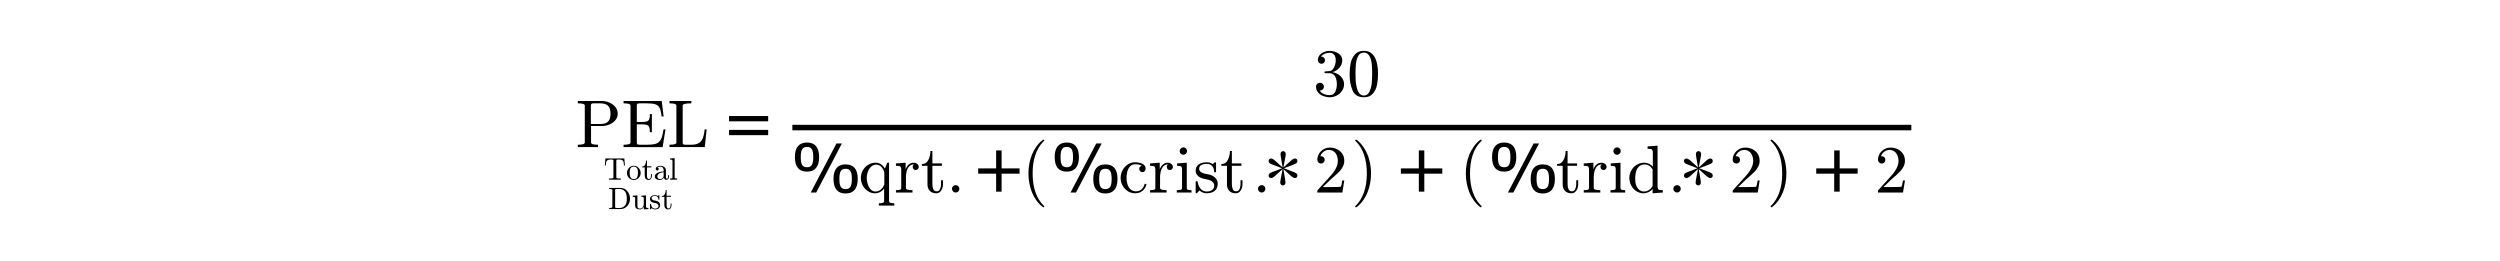 <?xml version="1.0" encoding="utf-8"?>
<!-- Generator: Adobe Illustrator 16.0.0, SVG Export Plug-In . SVG Version: 6.00 Build 0)  -->
<!DOCTYPE svg PUBLIC "-//W3C//DTD SVG 1.1//EN" "http://www.w3.org/Graphics/SVG/1.1/DTD/svg11.dtd">
<svg version="1.1"
	 id="svg3020" xmlns:dc="http://purl.org/dc/elements/1.1/" xmlns:cc="http://creativecommons.org/ns#" xmlns:rdf="http://www.w3.org/1999/02/22-rdf-syntax-ns#" xmlns:svg="http://www.w3.org/2000/svg" xmlns:inkscape="http://www.inkscape.org/namespaces/inkscape"
	 xmlns="http://www.w3.org/2000/svg" xmlns:xlink="http://www.w3.org/1999/xlink" x="0px" y="0px" width="575px" height="60px"
	 viewBox="0 0 320 60" enable-background="new 0 0 320 60" xml:space="preserve">
<g id="text3030" transform="scale(0.958,1.044)">
</g>
<g id="g3009" transform="matrix(1.469,0,0,1.469,-277.705,-0.752)">
	<g id="flowRoot3055" transform="matrix(0.681,0,0,0.681,189.066,0.512)">
	</g>
	<g id="flowRoot3063" transform="matrix(0.681,0,0,0.681,189.066,0.512)">
	</g>
	<path id="path3142-1" inkscape:connector-curvature="0" fill="none" stroke="#000000" stroke-width="0.86" d="M226.309,20.484
		h175.198"/>
	<g id="g3569" transform="matrix(0.681,0,0,0.681,66.231,78.16)">
	</g>
	<g id="g4269" transform="matrix(0.766,0,0,0.766,73.349,7.019)">
		<g id="text4271">
			<path id="path70" inkscape:connector-curvature="0" d="M155.837,21.571v-0.484c0.948,0,1.422-0.146,1.422-0.438v-7.581
				c0-0.292-0.474-0.438-1.422-0.438v-0.485h4.912c0.503,0,1.006,0.103,1.509,0.31c0.503,0.207,0.916,0.508,1.24,0.903
				c0.328,0.395,0.492,0.856,0.492,1.381c0,0.512-0.164,0.961-0.492,1.347c-0.328,0.386-0.741,0.681-1.24,0.883
				c-0.498,0.198-1.001,0.296-1.509,0.296h-2.211v3.383c0,0.293,0.474,0.438,1.422,0.438v0.484H155.837z M158.499,16.855h1.873
				c0.508,0,0.919-0.072,1.233-0.216c0.314-0.148,0.544-0.375,0.687-0.681c0.148-0.31,0.222-0.716,0.222-1.219
				c0-0.75-0.166-1.289-0.498-1.618c-0.328-0.328-0.876-0.492-1.644-0.492H159.2c-0.166,0-0.296,0.007-0.391,0.02
				c-0.09,0.013-0.164,0.054-0.222,0.121c-0.058,0.063-0.088,0.162-0.088,0.296V16.855z"/>
			<path id="path72" inkscape:connector-curvature="0" d="M165.184,21.571v-0.484c0.948,0,1.422-0.146,1.422-0.438v-7.581
				c0-0.292-0.474-0.438-1.422-0.438v-0.485h7.803l0.384,3.16h-0.398c-0.099-0.795-0.238-1.373-0.418-1.732
				c-0.175-0.359-0.458-0.606-0.849-0.741c-0.391-0.135-0.977-0.202-1.759-0.202h-1.354c-0.166,0-0.296,0.007-0.391,0.02
				c-0.09,0.013-0.164,0.054-0.223,0.121c-0.058,0.063-0.087,0.162-0.087,0.296v3.369h1.017c0.468,0,0.816-0.038,1.044-0.115
				c0.234-0.081,0.393-0.231,0.478-0.451c0.09-0.225,0.135-0.573,0.135-1.044h0.404v3.706h-0.404c0-0.468-0.045-0.813-0.135-1.038
				c-0.085-0.224-0.245-0.375-0.478-0.451c-0.229-0.081-0.577-0.121-1.044-0.121h-1.017v3.726c0,0.198,0.056,0.321,0.168,0.371
				c0.112,0.045,0.29,0.068,0.532,0.068h1.462c0.638,0,1.152-0.049,1.543-0.148c0.395-0.103,0.701-0.272,0.916-0.505
				c0.22-0.239,0.389-0.544,0.505-0.916c0.121-0.378,0.234-0.899,0.337-1.564h0.398l-0.58,3.618H165.184z"/>
			<path id="path74" inkscape:connector-curvature="0" d="M174.563,21.571v-0.484c0.948,0,1.422-0.146,1.422-0.438v-7.581
				c0-0.292-0.474-0.438-1.422-0.438v-0.485h4.474v0.485c-1.177,0-1.766,0.146-1.766,0.438v7.581c0,0.198,0.056,0.321,0.168,0.371
				c0.112,0.045,0.29,0.068,0.532,0.068h1.065c0.687,0,1.217-0.126,1.59-0.378c0.373-0.251,0.636-0.593,0.788-1.024
				c0.157-0.436,0.276-1.014,0.357-1.732h0.397l-0.384,3.618H174.563z"/>
		</g>
		<g id="text4273">
			<path id="path77" inkscape:connector-curvature="0" d="M194.742,16.302h-7.992v-1.078h7.992V16.302z M194.742,19.132h-7.992
				v-1.078h7.992V19.132z"/>
		</g>
		<g id="text4275">
			<path id="path80" inkscape:connector-curvature="0" d="M307.464,10.021c0.215,0.314,0.505,0.548,0.868,0.701
				c0.365,0.153,0.755,0.229,1.173,0.229c0.534,0,0.914-0.227,1.138-0.681c0.226-0.458,0.337-0.977,0.337-1.557
				c0-0.26-0.024-0.521-0.073-0.781c-0.045-0.26-0.124-0.503-0.236-0.728c-0.113-0.225-0.267-0.405-0.465-0.539
				c-0.193-0.135-0.431-0.202-0.714-0.202h-0.917c-0.081,0-0.122-0.043-0.122-0.128V6.214c0-0.072,0.041-0.108,0.122-0.108
				l0.761-0.06c0.324,0,0.591-0.122,0.801-0.364c0.216-0.243,0.373-0.537,0.472-0.883c0.099-0.35,0.148-0.683,0.148-0.997
				c0-0.44-0.102-0.802-0.309-1.085c-0.207-0.283-0.521-0.425-0.944-0.425c-0.35,0-0.685,0.067-1.005,0.202
				c-0.318,0.13-0.572,0.33-0.761,0.6c0.017-0.004,0.033-0.007,0.047-0.007c0.014-0.005,0.03-0.007,0.047-0.007
				c0.207,0,0.38,0.072,0.519,0.216c0.139,0.144,0.208,0.316,0.208,0.519c0,0.198-0.069,0.368-0.208,0.512
				c-0.139,0.144-0.313,0.215-0.519,0.215c-0.201,0-0.375-0.072-0.518-0.215c-0.143-0.144-0.216-0.315-0.216-0.512
				c0-0.395,0.12-0.739,0.358-1.031c0.238-0.292,0.543-0.512,0.917-0.66c0.377-0.153,0.754-0.229,1.131-0.229
				c0.279,0,0.573,0.043,0.883,0.128c0.31,0.081,0.59,0.2,0.842,0.357c0.252,0.153,0.456,0.35,0.613,0.593
				c0.161,0.242,0.243,0.519,0.243,0.829c0,0.386-0.089,0.744-0.263,1.071c-0.171,0.328-0.407,0.611-0.708,0.849
				c-0.3,0.238-0.631,0.415-0.991,0.532c0.4,0.076,0.78,0.227,1.138,0.451c0.359,0.224,0.648,0.512,0.863,0.863
				c0.221,0.35,0.33,0.728,0.33,1.132c0,0.508-0.139,0.968-0.418,1.381c-0.279,0.409-0.645,0.73-1.098,0.964
				c-0.453,0.229-0.932,0.343-1.435,0.343c-0.432,0-0.865-0.083-1.3-0.249c-0.432-0.161-0.787-0.406-1.065-0.734
				c-0.273-0.328-0.411-0.721-0.411-1.179c0-0.229,0.076-0.42,0.229-0.573c0.153-0.153,0.344-0.229,0.572-0.229
				c0.148,0,0.283,0.036,0.405,0.108c0.126,0.067,0.222,0.164,0.289,0.29c0.073,0.125,0.108,0.26,0.108,0.404
				c0,0.224-0.078,0.413-0.235,0.566c-0.157,0.153-0.346,0.229-0.566,0.229H307.464z"/>
			<path id="path82" inkscape:connector-curvature="0" d="M316.5,11.388c-1.128,0-1.895-0.462-2.305-1.388
				c-0.404-0.93-0.606-2.035-0.606-3.315c0-0.8,0.072-1.552,0.215-2.257c0.148-0.705,0.438-1.302,0.87-1.792
				c0.436-0.494,1.044-0.741,1.826-0.741c0.607,0,1.103,0.148,1.489,0.445c0.386,0.296,0.681,0.68,0.882,1.152
				c0.203,0.467,0.34,0.97,0.412,1.509c0.076,0.534,0.115,1.096,0.115,1.684c0,0.791-0.075,1.532-0.222,2.224
				c-0.144,0.688-0.429,1.274-0.856,1.759C317.893,11.148,317.286,11.388,316.5,11.388z M316.5,11.032
				c0.511,0,0.893-0.263,1.145-0.788c0.252-0.526,0.406-1.107,0.465-1.745c0.058-0.638,0.087-1.316,0.087-2.035
				c0-0.692-0.029-1.33-0.087-1.914c-0.059-0.584-0.214-1.112-0.465-1.584c-0.247-0.476-0.629-0.714-1.145-0.714
				c-0.522,0-0.907,0.238-1.159,0.714c-0.252,0.476-0.406,1.006-0.465,1.59c-0.057,0.58-0.087,1.215-0.087,1.907
				c0,0.512,0.01,0.995,0.033,1.449c0.028,0.454,0.095,0.923,0.203,1.408c0.108,0.481,0.28,0.887,0.518,1.22
				C315.785,10.868,316.105,11.032,316.5,11.032z"/>
		</g>
		<g id="text4277">
			<path id="path85" inkscape:connector-curvature="0" d="M205.156,23.609c0,1.006-0.213,1.755-0.64,2.243
				c-0.422,0.49-1.033,0.735-1.833,0.735c-0.817,0-1.435-0.245-1.853-0.735c-0.418-0.489-0.626-1.236-0.626-2.237
				c0-1.005,0.213-1.754,0.64-2.243c0.427-0.49,1.04-0.735,1.84-0.735c0.813,0,1.429,0.247,1.846,0.741
				S205.156,22.616,205.156,23.609z M209.813,20.826l-5.256,10.033h-1.112l5.256-10.033H209.813z M213.047,28.076
				c0,1.007-0.213,1.755-0.64,2.244c-0.427,0.49-1.04,0.734-1.84,0.734c-0.813,0-1.428-0.247-1.846-0.741
				c-0.418-0.494-0.626-1.237-0.626-2.23c0-1.006,0.211-1.754,0.633-2.243c0.427-0.49,1.04-0.735,1.839-0.735
				c0.818,0,1.436,0.245,1.853,0.735S213.047,27.074,213.047,28.076z M203.957,23.609c0-0.773-0.101-1.312-0.303-1.618
				c-0.198-0.306-0.521-0.458-0.97-0.458c-0.458,0-0.786,0.153-0.984,0.458c-0.198,0.306-0.297,0.847-0.297,1.624
				c0,0.778,0.099,1.319,0.297,1.624c0.198,0.301,0.525,0.451,0.984,0.451c0.449,0,0.773-0.15,0.97-0.451
				C203.856,24.934,203.957,24.39,203.957,23.609z M211.848,28.076c0-0.773-0.101-1.311-0.303-1.617
				c-0.198-0.306-0.521-0.458-0.97-0.458c-0.458,0-0.786,0.153-0.984,0.458c-0.198,0.306-0.297,0.847-0.297,1.624
				c0,0.777,0.099,1.318,0.297,1.624c0.198,0.301,0.525,0.451,0.984,0.451c0.449,0,0.773-0.15,0.97-0.451
				C211.747,29.401,211.848,28.857,211.848,28.076z"/>
		</g>
		<g id="text4279">
			<path id="path88" inkscape:connector-curvature="0" d="M217.364,33.534v-0.478c0.314,0,0.573-0.028,0.775-0.082
				s0.303-0.175,0.303-0.363v-2.554c-0.216,0.287-0.488,0.519-0.816,0.695c-0.328,0.175-0.672,0.262-1.031,0.262
				c-0.413,0-0.797-0.085-1.153-0.256c-0.355-0.171-0.665-0.402-0.93-0.694c-0.26-0.292-0.465-0.629-0.613-1.011
				c-0.144-0.386-0.216-0.778-0.216-1.172c0-0.549,0.135-1.063,0.404-1.544c0.27-0.485,0.638-0.869,1.105-1.152
				c0.472-0.283,0.979-0.425,1.523-0.425c0.391,0,0.752,0.11,1.085,0.33c0.333,0.221,0.597,0.514,0.795,0.883l0.492-1.213h0.364
				v7.851c0,0.188,0.101,0.309,0.303,0.363c0.202,0.054,0.458,0.082,0.768,0.082v0.478H217.364z M216.677,30.65
				c0.408,0,0.773-0.135,1.091-0.404c0.323-0.274,0.562-0.618,0.715-1.031v-2.426c-0.095-0.44-0.29-0.822-0.586-1.146
				c-0.296-0.323-0.651-0.484-1.064-0.484c-0.315,0-0.595,0.083-0.842,0.249c-0.247,0.166-0.454,0.388-0.62,0.668
				c-0.162,0.278-0.283,0.579-0.364,0.903c-0.081,0.323-0.121,0.629-0.121,0.916c0,0.368,0.065,0.77,0.195,1.206
				c0.13,0.432,0.33,0.797,0.6,1.098C215.949,30.5,216.281,30.65,216.677,30.65z"/>
			<path id="path90" inkscape:connector-curvature="0" d="M220.861,30.859v-0.485c0.314,0,0.573-0.025,0.775-0.074
				c0.202-0.05,0.303-0.171,0.303-0.365v-3.766c0-0.247-0.038-0.425-0.114-0.532c-0.072-0.112-0.178-0.18-0.317-0.202
				c-0.139-0.027-0.355-0.04-0.647-0.04v-0.485l1.974-0.148v1.348c0.148-0.399,0.359-0.723,0.633-0.971
				c0.274-0.251,0.606-0.377,0.997-0.377c0.274,0,0.519,0.081,0.735,0.243c0.216,0.161,0.323,0.375,0.323,0.639
				c0,0.167-0.061,0.313-0.182,0.438c-0.117,0.122-0.263,0.181-0.438,0.181c-0.171,0-0.316-0.06-0.438-0.181
				c-0.121-0.121-0.182-0.267-0.182-0.438c0-0.247,0.088-0.422,0.263-0.524h-0.081c-0.373,0-0.679,0.134-0.916,0.404
				c-0.234,0.27-0.4,0.604-0.499,1.005c-0.099,0.399-0.148,0.781-0.148,1.144v2.264c0,0.292,0.447,0.438,1.341,0.438v0.485H220.861z
				"/>
			<path id="path92" inkscape:connector-curvature="0" d="M227.303,29.201v-3.806h-1.146v-0.358c0.602,0,1.044-0.28,1.328-0.842
				c0.283-0.561,0.425-1.17,0.425-1.826h0.397v2.54h1.947v0.485h-1.947v3.78c0,0.381,0.063,0.715,0.189,1.004
				c0.13,0.287,0.362,0.431,0.694,0.431c0.314,0,0.541-0.15,0.681-0.451c0.139-0.306,0.209-0.633,0.209-0.983v-0.816h0.398v0.842
				c0,0.288-0.054,0.573-0.162,0.856c-0.103,0.279-0.258,0.508-0.465,0.688c-0.207,0.179-0.458,0.269-0.754,0.269
				c-0.553,0-0.991-0.163-1.314-0.491C227.462,30.19,227.303,29.75,227.303,29.201z"/>
		</g>
		<g id="text4281">
			<path id="path95" inkscape:connector-curvature="0" d="M232.309,30.097c0-0.207,0.076-0.384,0.229-0.531
				c0.153-0.148,0.33-0.222,0.533-0.222c0.125,0,0.249,0.033,0.37,0.101c0.122,0.068,0.216,0.161,0.283,0.283
				c0.068,0.122,0.101,0.245,0.101,0.37c0,0.203-0.074,0.38-0.222,0.533c-0.148,0.153-0.326,0.229-0.532,0.229
				c-0.202,0-0.38-0.076-0.533-0.229C232.385,30.477,232.309,30.3,232.309,30.097z"/>
		</g>
		<g id="text4283">
			<path id="path98" inkscape:connector-curvature="0" d="M246.128,27.004h-3.672v3.673h-1.119v-3.673h-3.672v-1.078h3.672v-3.672
				h1.119v3.672h3.672V27.004z"/>
		</g>
		<g id="text4285">
			<path id="path101" inkscape:connector-curvature="0" d="M250.879,33.832c-0.512-0.404-0.955-0.868-1.328-1.394
				c-0.368-0.521-0.672-1.078-0.909-1.67c-0.234-0.594-0.409-1.214-0.526-1.86c-0.117-0.648-0.175-1.297-0.175-1.948
				c0-0.66,0.059-1.314,0.175-1.96c0.117-0.647,0.294-1.269,0.532-1.867c0.243-0.597,0.55-1.156,0.923-1.677
				s0.808-0.978,1.307-1.368c0-0.017,0.023-0.027,0.067-0.027h0.128c0.027,0,0.052,0.014,0.074,0.041
				c0.023,0.023,0.034,0.049,0.034,0.081c0,0.041-0.009,0.069-0.027,0.088c-0.449,0.44-0.824,0.912-1.125,1.415
				c-0.296,0.503-0.537,1.04-0.721,1.61c-0.18,0.566-0.31,1.155-0.391,1.766c-0.081,0.606-0.121,1.24-0.121,1.9
				c0,2.924,0.781,5.146,2.345,6.665c0.027,0.027,0.04,0.065,0.04,0.115c0,0.023-0.013,0.047-0.04,0.075
				c-0.022,0.031-0.045,0.047-0.067,0.047h-0.128C250.901,33.86,250.879,33.85,250.879,33.832z"/>
		</g>
		<g id="text4287">
			<path id="path104" inkscape:connector-curvature="0" d="M258.257,23.609c0,1.006-0.213,1.755-0.64,2.243
				c-0.422,0.49-1.033,0.735-1.833,0.735c-0.818,0-1.436-0.245-1.853-0.735c-0.418-0.489-0.626-1.236-0.626-2.237
				c0-1.005,0.213-1.754,0.64-2.243c0.427-0.49,1.04-0.735,1.84-0.735c0.813,0,1.428,0.247,1.846,0.741
				C258.048,21.872,258.257,22.616,258.257,23.609z M262.913,20.826l-5.256,10.033h-1.112l5.256-10.033H262.913z M266.147,28.076
				c0,1.007-0.213,1.755-0.64,2.244c-0.427,0.49-1.04,0.734-1.84,0.734c-0.813,0-1.428-0.247-1.846-0.741
				c-0.418-0.494-0.626-1.237-0.626-2.23c0-1.006,0.211-1.754,0.633-2.243c0.427-0.49,1.04-0.735,1.839-0.735
				c0.818,0,1.435,0.245,1.853,0.735C265.938,26.329,266.147,27.074,266.147,28.076L266.147,28.076z M257.057,23.609
				c0-0.773-0.101-1.312-0.303-1.618c-0.198-0.306-0.521-0.458-0.97-0.458c-0.458,0-0.786,0.153-0.984,0.458
				c-0.198,0.306-0.297,0.847-0.297,1.624c0,0.778,0.099,1.319,0.297,1.624c0.198,0.301,0.526,0.451,0.984,0.451
				c0.449,0,0.772-0.15,0.97-0.451C256.956,24.934,257.057,24.39,257.057,23.609L257.057,23.609z M264.948,28.076
				c0-0.773-0.101-1.311-0.303-1.617c-0.198-0.306-0.521-0.458-0.97-0.458c-0.458,0-0.786,0.153-0.984,0.458
				c-0.198,0.306-0.296,0.847-0.296,1.624c0,0.777,0.099,1.318,0.296,1.624c0.198,0.301,0.525,0.451,0.984,0.451
				c0.449,0,0.773-0.15,0.97-0.451C264.846,29.401,264.948,28.857,264.948,28.076L264.948,28.076z"/>
		</g>
		<g id="text4289">
			<path id="path107" inkscape:connector-curvature="0" d="M269.763,31.014c-0.557,0-1.062-0.144-1.516-0.431
				c-0.454-0.293-0.811-0.679-1.071-1.16c-0.26-0.484-0.391-0.998-0.391-1.542c0-0.544,0.128-1.065,0.384-1.564
				c0.26-0.499,0.617-0.897,1.071-1.193c0.458-0.301,0.965-0.451,1.523-0.451c0.539,0,1.028,0.105,1.469,0.317
				c0.445,0.211,0.667,0.557,0.667,1.038c0,0.18-0.065,0.337-0.195,0.471c-0.126,0.13-0.281,0.196-0.465,0.196
				c-0.184,0-0.342-0.066-0.472-0.196c-0.125-0.135-0.188-0.292-0.188-0.471c0-0.161,0.052-0.301,0.155-0.418
				c0.103-0.122,0.231-0.198,0.384-0.229c-0.319-0.202-0.766-0.303-1.341-0.303c-0.44,0-0.795,0.146-1.065,0.438
				c-0.27,0.293-0.458,0.654-0.566,1.085c-0.108,0.432-0.161,0.858-0.161,1.281c0,0.445,0.065,0.875,0.195,1.294
				c0.135,0.413,0.348,0.756,0.64,1.031c0.297,0.269,0.667,0.404,1.112,0.404c0.435,0,0.806-0.132,1.112-0.398
				c0.306-0.269,0.514-0.62,0.626-1.051c0-0.054,0.036-0.081,0.108-0.081h0.168c0.027,0,0.052,0.013,0.074,0.041
				c0.023,0.022,0.034,0.049,0.034,0.08v0.041c-0.139,0.544-0.415,0.975-0.829,1.294S270.324,31.014,269.763,31.014z"/>
			<path id="path109" inkscape:connector-curvature="0" d="M272.802,30.859v-0.485c0.314,0,0.573-0.025,0.775-0.074
				c0.202-0.05,0.303-0.171,0.303-0.365v-3.766c0-0.247-0.038-0.425-0.115-0.532c-0.072-0.112-0.177-0.18-0.316-0.202
				c-0.139-0.027-0.355-0.04-0.647-0.04v-0.485l1.974-0.148v1.348c0.148-0.399,0.359-0.723,0.633-0.971
				c0.274-0.251,0.606-0.377,0.997-0.377c0.274,0,0.519,0.081,0.735,0.243c0.216,0.161,0.323,0.375,0.323,0.639
				c0,0.167-0.061,0.313-0.182,0.438c-0.117,0.122-0.263,0.181-0.438,0.181c-0.171,0-0.317-0.06-0.438-0.181
				c-0.122-0.121-0.182-0.267-0.182-0.438c0-0.247,0.088-0.422,0.263-0.524h-0.081c-0.373,0-0.679,0.134-0.916,0.404
				c-0.234,0.27-0.4,0.604-0.499,1.005c-0.099,0.399-0.148,0.781-0.148,1.144v2.264c0,0.292,0.447,0.438,1.341,0.438v0.485H272.802z
				"/>
			<path id="path111" inkscape:connector-curvature="0" d="M278.26,30.859v-0.485c0.314,0,0.573-0.025,0.775-0.074
				c0.202-0.05,0.303-0.171,0.303-0.365v-3.766c0-0.354-0.069-0.573-0.209-0.654c-0.135-0.081-0.404-0.121-0.809-0.121v-0.485
				l1.988-0.148v5.175c0,0.194,0.088,0.314,0.263,0.365c0.175,0.049,0.408,0.074,0.701,0.074v0.485H278.26z M278.846,22.389
				c0-0.201,0.076-0.379,0.229-0.532c0.152-0.153,0.328-0.229,0.525-0.229c0.131,0,0.256,0.034,0.378,0.102
				c0.121,0.067,0.215,0.161,0.283,0.283c0.067,0.121,0.101,0.247,0.101,0.377c0,0.198-0.076,0.373-0.229,0.526
				c-0.153,0.153-0.33,0.229-0.533,0.229c-0.198,0-0.373-0.076-0.525-0.229C278.923,22.762,278.846,22.587,278.846,22.389
				L278.846,22.389z"/>
			<path id="path113" inkscape:connector-curvature="0" d="M282.121,30.899v-2.25c0-0.072,0.04-0.108,0.121-0.108h0.168
				c0.054,0,0.09,0.036,0.108,0.108c0.256,1.334,0.876,2.001,1.86,2.001c0.436,0,0.8-0.099,1.092-0.296
				c0.297-0.198,0.445-0.504,0.445-0.917c0-0.297-0.114-0.548-0.343-0.755c-0.229-0.211-0.501-0.355-0.815-0.431l-0.923-0.182
				c-0.31-0.067-0.593-0.17-0.849-0.309c-0.251-0.14-0.458-0.324-0.62-0.553c-0.161-0.234-0.243-0.503-0.243-0.808
				c0-0.405,0.106-0.735,0.317-0.991c0.216-0.26,0.494-0.447,0.836-0.559c0.341-0.117,0.71-0.175,1.105-0.175
				c0.472,0,0.883,0.126,1.233,0.378l0.398-0.344c0-0.023,0.022-0.034,0.067-0.034h0.101c0.027,0,0.052,0.013,0.074,0.041
				c0.023,0.023,0.034,0.047,0.034,0.074v1.806c0,0.085-0.036,0.128-0.108,0.128h-0.168c-0.081,0-0.122-0.043-0.122-0.128
				c0-0.48-0.135-0.867-0.404-1.159c-0.265-0.292-0.638-0.438-1.119-0.438c-0.413,0-0.773,0.076-1.078,0.229
				c-0.301,0.153-0.451,0.415-0.451,0.788c0,0.255,0.108,0.467,0.323,0.633c0.22,0.162,0.476,0.279,0.768,0.35l0.937,0.175
				c0.314,0.072,0.606,0.194,0.876,0.365c0.274,0.17,0.49,0.385,0.647,0.646c0.161,0.26,0.243,0.556,0.243,0.883
				c0,0.333-0.059,0.623-0.175,0.869c-0.112,0.243-0.272,0.445-0.478,0.607c-0.202,0.161-0.442,0.28-0.721,0.357
				c-0.278,0.076-0.57,0.115-0.876,0.115c-0.575,0-1.067-0.193-1.476-0.58l-0.505,0.547c0,0.022-0.025,0.033-0.074,0.033h-0.081
				C282.161,31.014,282.121,30.976,282.121,30.899z"/>
			<path id="path115" inkscape:connector-curvature="0" d="M288.516,29.201v-3.806h-1.146v-0.358c0.602,0,1.044-0.28,1.328-0.842
				c0.283-0.561,0.425-1.17,0.425-1.826h0.398v2.54h1.947v0.485h-1.947v3.78c0,0.381,0.063,0.715,0.188,1.004
				c0.13,0.287,0.362,0.431,0.694,0.431c0.314,0,0.541-0.15,0.681-0.451c0.139-0.306,0.209-0.633,0.209-0.983v-0.816h0.398v0.842
				c0,0.288-0.054,0.573-0.162,0.856c-0.103,0.279-0.258,0.508-0.465,0.688c-0.207,0.179-0.458,0.269-0.754,0.269
				c-0.553,0-0.991-0.163-1.314-0.491C288.675,30.19,288.516,29.75,288.516,29.201z"/>
		</g>
		<g id="text4291">
			<path id="path118" inkscape:connector-curvature="0" d="M294.859,30.097c0-0.207,0.076-0.384,0.229-0.531
				c0.153-0.148,0.33-0.222,0.531-0.222c0.127,0,0.25,0.033,0.372,0.101c0.121,0.068,0.215,0.161,0.283,0.283
				c0.067,0.122,0.101,0.245,0.101,0.37c0,0.203-0.075,0.38-0.222,0.533c-0.148,0.153-0.326,0.229-0.533,0.229
				c-0.201,0-0.379-0.076-0.531-0.229C294.936,30.477,294.859,30.3,294.859,30.097z"/>
		</g>
		<g id="text4293">
			<path id="path121" inkscape:connector-curvature="0" d="M302.749,24.822c-0.108,0.108-0.359,0.234-0.754,0.377l-1.833,0.702
				l1.833,0.701c0.395,0.143,0.647,0.269,0.754,0.378c0.109,0.108,0.162,0.233,0.162,0.377c0,0.18-0.036,0.306-0.109,0.377
				c-0.108,0.109-0.234,0.162-0.378,0.162c-0.215,0-0.449-0.109-0.7-0.324l-1.672-1.509l0.379,2.264
				c0.035,0.215,0.054,0.377,0.054,0.484c0,0.18-0.054,0.324-0.162,0.431c-0.108,0.108-0.234,0.161-0.378,0.161
				c-0.143,0-0.269-0.054-0.377-0.161c-0.108-0.108-0.161-0.252-0.161-0.431c0-0.143,0.017-0.306,0.054-0.484l0.431-2.264
				l-1.67,1.509c-0.252,0.215-0.485,0.324-0.702,0.324c-0.143,0-0.269-0.054-0.377-0.162c-0.072-0.071-0.108-0.197-0.108-0.377
				c0-0.144,0.054-0.269,0.161-0.377c0.108-0.109,0.359-0.234,0.755-0.378l1.832-0.701l-1.832-0.702
				c-0.396-0.143-0.648-0.269-0.755-0.377c-0.108-0.108-0.161-0.234-0.161-0.378c0-0.18,0.036-0.305,0.108-0.378
				c0.108-0.108,0.234-0.161,0.377-0.161c0.216,0,0.45,0.108,0.702,0.324l1.67,1.51l-0.377-2.264
				c-0.036-0.215-0.054-0.378-0.054-0.485c0-0.18,0.054-0.324,0.161-0.431c0.108-0.108,0.234-0.161,0.377-0.161
				c0.144,0,0.27,0.054,0.378,0.161c0.109,0.108,0.162,0.252,0.162,0.431c0,0.143-0.018,0.305-0.054,0.485l-0.432,2.264l1.672-1.51
				c0.251-0.216,0.484-0.324,0.7-0.324c0.144,0,0.27,0.054,0.378,0.161c0.072,0.073,0.109,0.198,0.109,0.378
				C302.911,24.588,302.858,24.714,302.749,24.822z"/>
		</g>
		<g id="text4295">
			<path id="path124" inkscape:connector-curvature="0" d="M306.987,30.859v-0.371c0-0.023,0.01-0.048,0.028-0.074l2.143-2.372
				c0.323-0.351,0.585-0.645,0.788-0.883c0.201-0.239,0.401-0.512,0.599-0.822c0.198-0.31,0.353-0.624,0.465-0.943
				c0.116-0.324,0.175-0.665,0.175-1.025c0-0.378-0.069-0.736-0.209-1.078c-0.14-0.346-0.348-0.622-0.627-0.828
				c-0.273-0.207-0.607-0.311-0.998-0.311c-0.399,0-0.759,0.122-1.077,0.365c-0.319,0.238-0.544,0.548-0.675,0.929
				c0.036-0.009,0.086-0.013,0.149-0.013c0.207,0,0.382,0.069,0.525,0.209c0.148,0.139,0.222,0.319,0.222,0.538
				c0,0.212-0.074,0.391-0.222,0.54c-0.143,0.143-0.319,0.215-0.525,0.215c-0.216,0-0.398-0.075-0.546-0.222
				c-0.143-0.153-0.216-0.33-0.216-0.533c0-0.346,0.066-0.669,0.196-0.97c0.13-0.306,0.316-0.576,0.559-0.808
				c0.247-0.238,0.523-0.42,0.828-0.546c0.311-0.126,0.638-0.188,0.985-0.188c0.524,0,1.014,0.112,1.468,0.337
				c0.454,0.221,0.814,0.535,1.078,0.943c0.265,0.405,0.398,0.879,0.398,1.422c0,0.399-0.088,0.78-0.263,1.139
				s-0.399,0.687-0.674,0.983c-0.274,0.293-0.624,0.625-1.051,0.998c-0.427,0.372-0.708,0.623-0.842,0.748l-1.565,1.504h1.328
				c0.651,0,1.195-0.005,1.631-0.014c0.44-0.014,0.674-0.031,0.701-0.054c0.108-0.117,0.218-0.542,0.33-1.274h0.405l-0.392,2.46
				H306.987z"/>
		</g>
		<g id="text4297">
			<path id="path127" inkscape:connector-curvature="0" d="M314.846,33.86c-0.081,0-0.122-0.041-0.122-0.122
				c0-0.04,0.01-0.069,0.028-0.088c1.572-1.536,2.358-3.767,2.358-6.691s-0.778-5.145-2.332-6.664
				c-0.036-0.023-0.054-0.061-0.054-0.115c0-0.032,0.012-0.058,0.035-0.081c0.026-0.027,0.056-0.041,0.087-0.041h0.128
				c0.026,0,0.049,0.01,0.067,0.027c0.661,0.521,1.211,1.155,1.651,1.901c0.441,0.746,0.762,1.541,0.964,2.385
				c0.207,0.845,0.311,1.707,0.311,2.587c0,0.651-0.056,1.294-0.168,1.927c-0.108,0.629-0.283,1.249-0.526,1.86
				c-0.238,0.616-0.542,1.182-0.91,1.698c-0.368,0.521-0.808,0.984-1.321,1.387c-0.018,0.018-0.041,0.028-0.067,0.028H314.846z"/>
		</g>
		<g id="text4299">
			<path id="path130" inkscape:connector-curvature="0" d="M332.528,27.004h-3.673v3.673h-1.118v-3.673h-3.673v-1.078h3.673v-3.672
				h1.118v3.672h3.673V27.004z"/>
		</g>
		<g id="text4301">
			<path id="path133" inkscape:connector-curvature="0" d="M340.278,33.832c-0.512-0.404-0.954-0.868-1.327-1.394
				c-0.368-0.521-0.672-1.078-0.91-1.67c-0.234-0.594-0.409-1.214-0.526-1.86c-0.116-0.648-0.175-1.297-0.175-1.948
				c0-0.66,0.059-1.314,0.175-1.96c0.117-0.647,0.295-1.269,0.533-1.867c0.242-0.597,0.55-1.156,0.923-1.677
				s0.808-0.978,1.307-1.368c0-0.017,0.023-0.027,0.068-0.027h0.129c0.026,0,0.051,0.014,0.074,0.041
				c0.023,0.023,0.034,0.049,0.034,0.081c0,0.041-0.009,0.069-0.028,0.088c-0.448,0.44-0.823,0.912-1.125,1.415
				c-0.296,0.503-0.537,1.04-0.721,1.61c-0.179,0.566-0.31,1.155-0.391,1.766c-0.081,0.606-0.122,1.24-0.122,1.9
				c0,2.924,0.781,5.146,2.345,6.665c0.027,0.027,0.041,0.065,0.041,0.115c0,0.023-0.014,0.047-0.041,0.075
				c-0.022,0.031-0.044,0.047-0.067,0.047h-0.129C340.301,33.86,340.278,33.85,340.278,33.832z"/>
		</g>
		<g id="text4303">
			<path id="path136" inkscape:connector-curvature="0" d="M347.656,23.609c0,1.006-0.214,1.755-0.64,2.243
				c-0.423,0.49-1.033,0.735-1.833,0.735c-0.818,0-1.436-0.245-1.853-0.735c-0.418-0.489-0.627-1.236-0.627-2.237
				c0-1.005,0.214-1.754,0.64-2.243s1.04-0.735,1.84-0.735c0.813,0,1.428,0.247,1.846,0.741
				C347.448,21.872,347.656,22.616,347.656,23.609z M352.313,20.826l-5.255,10.033h-1.112l5.255-10.033H352.313z M355.547,28.076
				c0,1.007-0.214,1.755-0.64,2.244c-0.426,0.49-1.04,0.734-1.84,0.734c-0.813,0-1.428-0.247-1.846-0.741
				c-0.418-0.494-0.627-1.237-0.627-2.23c0-1.006,0.211-1.754,0.634-2.243c0.426-0.49,1.039-0.735,1.839-0.735
				c0.818,0,1.435,0.245,1.853,0.735C355.339,26.329,355.547,27.074,355.547,28.076z M346.457,23.609
				c0-0.773-0.101-1.312-0.302-1.618c-0.198-0.306-0.522-0.458-0.971-0.458c-0.458,0-0.787,0.153-0.985,0.458
				c-0.197,0.306-0.295,0.847-0.295,1.624c0,0.778,0.098,1.319,0.295,1.624c0.198,0.301,0.526,0.451,0.985,0.451
				c0.449,0,0.773-0.15,0.971-0.451C346.356,24.934,346.457,24.39,346.457,23.609z M354.347,28.076c0-0.773-0.101-1.311-0.302-1.617
				c-0.198-0.306-0.521-0.458-0.971-0.458c-0.458,0-0.787,0.153-0.984,0.458c-0.198,0.306-0.296,0.847-0.296,1.624
				c0,0.777,0.098,1.318,0.296,1.624c0.197,0.301,0.525,0.451,0.984,0.451c0.45,0,0.773-0.15,0.971-0.451
				C354.246,29.401,354.347,28.857,354.347,28.076z"/>
		</g>
		<g id="text4305">
			<path id="path139" inkscape:connector-curvature="0" d="M357.134,29.201v-3.806h-1.144v-0.358c0.601,0,1.044-0.28,1.327-0.842
				c0.283-0.561,0.425-1.17,0.425-1.826h0.398v2.54h1.947v0.485h-1.947v3.78c0,0.381,0.063,0.715,0.188,1.004
				c0.13,0.287,0.362,0.431,0.695,0.431c0.314,0,0.541-0.15,0.681-0.451c0.139-0.306,0.208-0.633,0.208-0.983v-0.816h0.398v0.842
				c0,0.288-0.054,0.573-0.161,0.856c-0.103,0.279-0.259,0.508-0.465,0.688c-0.207,0.179-0.458,0.269-0.754,0.269
				c-0.552,0-0.991-0.163-1.314-0.491C357.294,30.19,357.134,29.75,357.134,29.201z"/>
			<path id="path141" inkscape:connector-curvature="0" d="M361.447,30.859v-0.485c0.314,0,0.573-0.025,0.774-0.074
				c0.202-0.05,0.304-0.171,0.304-0.365v-3.766c0-0.247-0.038-0.425-0.115-0.532c-0.073-0.112-0.178-0.18-0.318-0.202
				c-0.139-0.027-0.354-0.04-0.646-0.04v-0.485l1.974-0.148v1.348c0.148-0.399,0.359-0.723,0.633-0.971
				c0.274-0.251,0.607-0.377,0.998-0.377c0.274,0,0.519,0.081,0.735,0.243c0.215,0.161,0.323,0.375,0.323,0.639
				c0,0.167-0.061,0.313-0.182,0.438c-0.116,0.122-0.262,0.181-0.438,0.181c-0.17,0-0.316-0.06-0.438-0.181
				c-0.122-0.121-0.182-0.267-0.182-0.438c0-0.247,0.088-0.422,0.263-0.524h-0.081c-0.373,0-0.679,0.134-0.917,0.404
				c-0.234,0.27-0.399,0.604-0.498,1.005c-0.099,0.399-0.148,0.781-0.148,1.144v2.264c0,0.292,0.447,0.438,1.341,0.438v0.485
				H361.447z"/>
			<path id="path143" inkscape:connector-curvature="0" d="M366.905,30.859v-0.485c0.314,0,0.573-0.025,0.774-0.074
				c0.203-0.05,0.304-0.171,0.304-0.365v-3.766c0-0.354-0.069-0.573-0.209-0.654c-0.135-0.081-0.404-0.121-0.808-0.121v-0.485
				l1.988-0.148v5.175c0,0.194,0.087,0.314,0.262,0.365c0.175,0.049,0.409,0.074,0.701,0.074v0.485H366.905z M367.492,22.389
				c0-0.201,0.076-0.379,0.228-0.532c0.153-0.153,0.328-0.229,0.525-0.229c0.13,0,0.257,0.034,0.378,0.102
				c0.122,0.067,0.216,0.161,0.283,0.283c0.067,0.121,0.102,0.247,0.102,0.377c0,0.198-0.076,0.373-0.229,0.526
				s-0.33,0.229-0.533,0.229c-0.197,0-0.372-0.076-0.525-0.229C367.568,22.762,367.492,22.587,367.492,22.389z"/>
			<path id="path145" inkscape:connector-curvature="0" d="M373.677,31.014c-0.544,0-1.04-0.146-1.49-0.438
				c-0.449-0.297-0.799-0.686-1.051-1.166c-0.247-0.48-0.371-0.991-0.371-1.529c0-0.557,0.135-1.074,0.404-1.551
				c0.274-0.481,0.645-0.862,1.113-1.145c0.467-0.283,0.981-0.425,1.542-0.425c0.337,0,0.656,0.072,0.957,0.215
				c0.302,0.14,0.563,0.335,0.782,0.587v-2.87c0-0.247-0.038-0.425-0.115-0.533c-0.072-0.112-0.178-0.179-0.317-0.201
				c-0.135-0.028-0.348-0.041-0.64-0.041v-0.485l2.041-0.148v8.321c0,0.243,0.036,0.42,0.108,0.532
				c0.076,0.109,0.182,0.175,0.318,0.202c0.139,0.023,0.354,0.034,0.646,0.034v0.485l-2.082,0.155v-0.869
				c-0.238,0.273-0.521,0.487-0.849,0.64C374.346,30.938,374.014,31.014,373.677,31.014z M372.269,29.659
				c0.157,0.301,0.366,0.542,0.627,0.721c0.265,0.181,0.552,0.27,0.862,0.27c0.381,0,0.732-0.11,1.051-0.33
				c0.319-0.221,0.557-0.506,0.714-0.856v-3.309c-0.108-0.201-0.245-0.381-0.411-0.538c-0.162-0.161-0.346-0.286-0.553-0.371
				c-0.201-0.086-0.417-0.128-0.646-0.128c-0.481,0-0.867,0.136-1.16,0.411c-0.292,0.269-0.496,0.616-0.613,1.038
				c-0.116,0.422-0.175,0.865-0.175,1.328c0,0.368,0.018,0.689,0.054,0.963C372.06,29.132,372.143,29.399,372.269,29.659z"/>
		</g>
		<g id="text4307">
			<path id="path148" inkscape:connector-curvature="0" d="M379.758,30.097c0-0.207,0.076-0.384,0.229-0.531
				c0.153-0.148,0.33-0.222,0.533-0.222c0.125,0,0.248,0.033,0.37,0.101s0.216,0.161,0.283,0.283
				c0.068,0.122,0.102,0.245,0.102,0.37c0,0.203-0.074,0.38-0.223,0.533c-0.148,0.153-0.325,0.229-0.531,0.229
				c-0.203,0-0.38-0.076-0.533-0.229C379.835,30.477,379.758,30.3,379.758,30.097z"/>
		</g>
		<g id="text4309">
			<path id="path151" inkscape:connector-curvature="0" d="M387.649,24.822c-0.108,0.108-0.359,0.234-0.754,0.377l-1.833,0.702
				l1.833,0.701c0.395,0.143,0.647,0.269,0.754,0.378c0.108,0.108,0.161,0.233,0.161,0.377c0,0.18-0.036,0.306-0.108,0.377
				c-0.108,0.109-0.234,0.162-0.377,0.162c-0.215,0-0.45-0.109-0.702-0.324l-1.67-1.509l0.377,2.264
				c0.036,0.215,0.054,0.377,0.054,0.484c0,0.18-0.054,0.324-0.161,0.431c-0.108,0.108-0.233,0.161-0.377,0.161
				s-0.27-0.054-0.378-0.161c-0.108-0.108-0.161-0.252-0.161-0.431c0-0.143,0.018-0.306,0.054-0.484l0.432-2.264l-1.671,1.509
				c-0.252,0.215-0.485,0.324-0.701,0.324c-0.144,0-0.269-0.054-0.378-0.162c-0.072-0.071-0.108-0.197-0.108-0.377
				c0-0.144,0.054-0.269,0.161-0.377c0.109-0.109,0.359-0.234,0.754-0.378l1.834-0.701l-1.834-0.702
				c-0.395-0.143-0.646-0.269-0.754-0.377c-0.108-0.108-0.161-0.234-0.161-0.378c0-0.18,0.036-0.305,0.108-0.378
				c0.109-0.108,0.234-0.161,0.378-0.161c0.215,0,0.449,0.108,0.701,0.324l1.671,1.51l-0.378-2.264
				c-0.036-0.215-0.054-0.378-0.054-0.485c0-0.18,0.054-0.324,0.161-0.431c0.109-0.108,0.234-0.161,0.378-0.161
				c0.144,0,0.269,0.054,0.377,0.161c0.108,0.108,0.161,0.252,0.161,0.431c0,0.143-0.017,0.305-0.054,0.485l-0.431,2.264l1.67-1.51
				c0.252-0.216,0.486-0.324,0.702-0.324c0.143,0,0.269,0.054,0.377,0.161c0.072,0.073,0.108,0.198,0.108,0.378
				C387.81,24.588,387.757,24.714,387.649,24.822z"/>
		</g>
		<g id="text4311">
			<path id="path154" inkscape:connector-curvature="0" d="M391.888,30.859v-0.371c0-0.023,0.009-0.048,0.026-0.074l2.143-2.372
				c0.324-0.351,0.587-0.645,0.788-0.883c0.203-0.239,0.403-0.512,0.6-0.822c0.198-0.31,0.353-0.624,0.465-0.943
				c0.117-0.324,0.175-0.665,0.175-1.025c0-0.378-0.069-0.736-0.208-1.078c-0.139-0.346-0.348-0.622-0.627-0.828
				c-0.274-0.207-0.606-0.311-0.997-0.311c-0.4,0-0.76,0.122-1.078,0.365c-0.32,0.238-0.544,0.548-0.674,0.929
				c0.036-0.009,0.085-0.013,0.148-0.013c0.207,0,0.382,0.069,0.526,0.209c0.148,0.139,0.222,0.319,0.222,0.538
				c0,0.212-0.075,0.391-0.222,0.54c-0.144,0.143-0.32,0.215-0.526,0.215c-0.215,0-0.398-0.075-0.545-0.222
				c-0.144-0.153-0.215-0.33-0.215-0.533c0-0.346,0.064-0.669,0.194-0.97c0.13-0.306,0.318-0.576,0.559-0.808
				c0.247-0.238,0.524-0.42,0.829-0.546c0.31-0.126,0.638-0.188,0.984-0.188c0.526,0,1.016,0.112,1.469,0.337
				c0.454,0.221,0.814,0.535,1.078,0.943c0.265,0.405,0.398,0.879,0.398,1.422c0,0.399-0.088,0.78-0.263,1.139
				c-0.175,0.359-0.399,0.687-0.674,0.983c-0.273,0.293-0.624,0.625-1.051,0.998c-0.426,0.372-0.707,0.623-0.842,0.748l-1.563,1.504
				h1.327c0.652,0,1.196-0.005,1.631-0.014c0.44-0.014,0.674-0.031,0.701-0.054c0.108-0.117,0.218-0.542,0.33-1.274h0.405
				l-0.391,2.46H391.888z"/>
		</g>
		<g id="text4313">
			<path id="path157" inkscape:connector-curvature="0" d="M399.746,33.86c-0.081,0-0.121-0.041-0.121-0.122
				c0-0.04,0.009-0.069,0.026-0.088c1.572-1.536,2.358-3.767,2.359-6.691c-0.001-2.924-0.777-5.145-2.331-6.664
				c-0.036-0.023-0.054-0.061-0.054-0.115c0-0.032,0.01-0.058,0.033-0.081c0.027-0.027,0.056-0.041,0.088-0.041h0.128
				c0.028,0,0.05,0.01,0.068,0.027c0.661,0.521,1.21,1.155,1.651,1.901c0.439,0.746,0.761,1.541,0.964,2.385
				c0.207,0.845,0.309,1.707,0.309,2.587c0,0.651-0.056,1.294-0.168,1.927c-0.108,0.629-0.283,1.249-0.525,1.86
				c-0.238,0.616-0.541,1.182-0.909,1.698c-0.369,0.521-0.809,0.984-1.321,1.387c-0.017,0.018-0.04,0.028-0.068,0.028H399.746z"/>
		</g>
		<g id="text4315">
			<path id="path160" inkscape:connector-curvature="0" d="M417.428,27.004h-3.673v3.673h-1.118v-3.673h-3.673v-1.078h3.673v-3.672
				h1.118v3.672h3.673V27.004z"/>
		</g>
		<g id="text4317">
			<path id="path163" inkscape:connector-curvature="0" d="M421.587,30.859v-0.371c0-0.023,0.01-0.048,0.027-0.074l2.143-2.372
				c0.323-0.351,0.586-0.645,0.788-0.883c0.202-0.239,0.402-0.512,0.6-0.822c0.197-0.31,0.353-0.624,0.465-0.943
				c0.117-0.324,0.175-0.665,0.175-1.025c0-0.378-0.069-0.736-0.209-1.078c-0.139-0.346-0.348-0.622-0.626-0.828
				c-0.274-0.207-0.607-0.311-0.998-0.311c-0.399,0-0.759,0.122-1.077,0.365c-0.32,0.238-0.544,0.548-0.675,0.929
				c0.036-0.009,0.086-0.013,0.148-0.013c0.207,0,0.382,0.069,0.526,0.209c0.148,0.139,0.222,0.319,0.222,0.538
				c0,0.212-0.075,0.391-0.222,0.54c-0.144,0.143-0.32,0.215-0.526,0.215c-0.215,0-0.398-0.075-0.545-0.222
				c-0.144-0.153-0.216-0.33-0.216-0.533c0-0.346,0.065-0.669,0.195-0.97c0.13-0.306,0.317-0.576,0.559-0.808
				c0.247-0.238,0.524-0.42,0.829-0.546c0.31-0.126,0.638-0.188,0.984-0.188c0.525,0,1.015,0.112,1.469,0.337
				c0.453,0.221,0.813,0.535,1.078,0.943c0.265,0.405,0.397,0.879,0.397,1.422c0,0.399-0.087,0.78-0.262,1.139
				s-0.4,0.687-0.674,0.983c-0.274,0.293-0.624,0.625-1.051,0.998c-0.427,0.372-0.708,0.623-0.842,0.748l-1.563,1.504h1.327
				c0.651,0,1.195-0.005,1.631-0.014c0.44-0.014,0.674-0.031,0.702-0.054c0.108-0.117,0.217-0.542,0.33-1.274h0.404l-0.391,2.46
				H421.587z"/>
		</g>
		<g id="text4319">
		</g>
		<g id="text4376">
			<path id="path173" inkscape:connector-curvature="0" d="M162.192,28.223V28c0.212,0,0.418-0.011,0.618-0.034
				c0.2-0.024,0.3-0.081,0.3-0.167v-3.479c0-0.09-0.026-0.147-0.077-0.167c-0.049-0.023-0.131-0.034-0.244-0.034h-0.266
				c-0.349,0-0.596,0.076-0.742,0.228c-0.076,0.076-0.131,0.199-0.164,0.368c-0.033,0.168-0.061,0.378-0.083,0.631h-0.182l0.12-1.45
				h3.868l0.121,1.45h-0.185c-0.025-0.273-0.053-0.488-0.084-0.647c-0.029-0.161-0.082-0.278-0.161-0.353
				c-0.148-0.152-0.396-0.228-0.742-0.228h-0.266c-0.076,0-0.136,0.003-0.179,0.009c-0.041,0.007-0.075,0.025-0.102,0.056
				c-0.027,0.03-0.04,0.075-0.04,0.136V27.8c0,0.086,0.1,0.142,0.3,0.167c0.2,0.023,0.405,0.034,0.616,0.034v0.223H162.192z"/>
			<path id="path175" inkscape:connector-curvature="0" d="M167.282,28.294c-0.254,0-0.488-0.063-0.705-0.192
				c-0.216-0.129-0.387-0.302-0.513-0.519c-0.126-0.216-0.189-0.452-0.189-0.708c0-0.193,0.034-0.38,0.102-0.559
				c0.07-0.179,0.169-0.339,0.297-0.479c0.13-0.142,0.28-0.252,0.451-0.331c0.171-0.081,0.357-0.121,0.557-0.121
				c0.26,0,0.496,0.069,0.708,0.208c0.214,0.136,0.383,0.32,0.507,0.55c0.124,0.228,0.185,0.473,0.185,0.732
				c0,0.254-0.063,0.49-0.188,0.708c-0.126,0.217-0.297,0.39-0.513,0.519C167.766,28.23,167.533,28.294,167.282,28.294z
				 M167.282,28.109c0.338,0,0.564-0.123,0.677-0.368c0.113-0.245,0.17-0.557,0.17-0.937c0-0.213-0.011-0.388-0.034-0.525
				c-0.023-0.141-0.072-0.267-0.148-0.38c-0.047-0.071-0.108-0.132-0.182-0.182c-0.072-0.054-0.149-0.095-0.232-0.122
				c-0.08-0.029-0.164-0.043-0.25-0.043c-0.132,0-0.257,0.03-0.377,0.09c-0.117,0.059-0.215,0.145-0.293,0.257
				c-0.079,0.119-0.129,0.251-0.152,0.395c-0.021,0.142-0.031,0.313-0.031,0.51c0,0.237,0.021,0.451,0.062,0.64
				c0.041,0.188,0.124,0.346,0.247,0.473C166.863,28.045,167.045,28.109,167.282,28.109z"/>
			<path id="path177" inkscape:connector-curvature="0" d="M169.511,27.463v-1.747h-0.526v-0.165c0.277,0,0.479-0.129,0.609-0.385
				c0.13-0.259,0.194-0.537,0.194-0.839h0.182v1.166h0.894v0.223h-0.894v1.734c0,0.175,0.029,0.329,0.087,0.461
				c0.06,0.132,0.166,0.198,0.319,0.198c0.144,0,0.248-0.069,0.312-0.208c0.064-0.14,0.096-0.291,0.096-0.451v-0.374h0.182v0.387
				c0,0.131-0.025,0.262-0.074,0.392c-0.047,0.128-0.118,0.233-0.214,0.315c-0.095,0.082-0.21,0.123-0.346,0.123
				c-0.254,0-0.455-0.076-0.603-0.225C169.584,27.916,169.511,27.714,169.511,27.463z"/>
			<path id="path179" inkscape:connector-curvature="0" d="M171.579,27.602c0-0.252,0.099-0.456,0.297-0.613
				c0.198-0.158,0.435-0.269,0.711-0.333c0.278-0.066,0.542-0.099,0.791-0.099v-0.26c0-0.122-0.026-0.239-0.08-0.352
				c-0.053-0.115-0.131-0.209-0.232-0.281c-0.101-0.074-0.212-0.112-0.334-0.112c-0.28,0-0.494,0.063-0.64,0.189
				c0.081,0,0.146,0.031,0.198,0.092c0.054,0.061,0.08,0.13,0.08,0.211c0,0.084-0.03,0.156-0.089,0.216s-0.131,0.09-0.214,0.09
				c-0.084,0-0.157-0.03-0.216-0.09c-0.06-0.06-0.09-0.132-0.09-0.216c0-0.223,0.101-0.388,0.303-0.495
				c0.202-0.109,0.425-0.164,0.668-0.164c0.171,0,0.343,0.037,0.517,0.111c0.173,0.073,0.314,0.177,0.424,0.313
				c0.111,0.136,0.167,0.295,0.167,0.476v1.426c0,0.082,0.018,0.159,0.053,0.229c0.035,0.068,0.09,0.102,0.164,0.102
				c0.07,0,0.122-0.035,0.155-0.105c0.035-0.069,0.053-0.145,0.053-0.226v-0.405h0.186v0.405c0,0.095-0.025,0.186-0.074,0.273
				c-0.049,0.084-0.117,0.153-0.201,0.203c-0.082,0.05-0.172,0.075-0.269,0.075c-0.124,0-0.231-0.047-0.322-0.142
				c-0.089-0.097-0.138-0.211-0.148-0.343c-0.078,0.159-0.194,0.286-0.346,0.38c-0.153,0.093-0.316,0.139-0.489,0.139
				c-0.161,0-0.32-0.023-0.476-0.07c-0.155-0.048-0.285-0.122-0.39-0.223C171.631,27.897,171.579,27.764,171.579,27.602z
				 M172.092,27.602c0,0.148,0.055,0.273,0.164,0.373c0.109,0.102,0.238,0.152,0.386,0.152c0.136,0,0.26-0.034,0.371-0.102
				c0.111-0.069,0.2-0.161,0.266-0.279c0.066-0.117,0.099-0.241,0.099-0.371v-0.659c-0.191,0-0.389,0.032-0.59,0.096
				c-0.2,0.062-0.366,0.16-0.498,0.293C172.158,27.241,172.092,27.406,172.092,27.602z"/>
			<path id="path181" inkscape:connector-curvature="0" d="M174.687,28.223V28c0.144,0,0.263-0.011,0.356-0.034
				s0.139-0.078,0.139-0.167v-3.324c0-0.114-0.018-0.194-0.053-0.244c-0.033-0.052-0.081-0.082-0.145-0.093
				c-0.064-0.012-0.163-0.018-0.297-0.018v-0.222l0.94-0.069v3.97c0,0.089,0.046,0.144,0.139,0.167
				c0.092,0.023,0.21,0.034,0.352,0.034v0.223H174.687z"/>
			<path id="path183" inkscape:connector-curvature="0" d="M162.242,34.239v-0.222c0.435,0,0.652-0.068,0.652-0.201v-3.478
				c0-0.134-0.217-0.201-0.652-0.201v-0.222h2.334c0.289,0,0.553,0.063,0.791,0.188c0.239,0.124,0.443,0.289,0.613,0.497
				c0.169,0.208,0.299,0.445,0.389,0.708c0.093,0.264,0.139,0.534,0.139,0.81c0,0.268-0.046,0.529-0.139,0.782
				c-0.093,0.252-0.227,0.479-0.402,0.683c-0.173,0.202-0.379,0.362-0.618,0.479c-0.237,0.117-0.495,0.176-0.773,0.176H162.242z
				 M163.463,33.815c0,0.09,0.026,0.148,0.077,0.17c0.052,0.021,0.133,0.031,0.244,0.031h0.628c0.216,0,0.422-0.047,0.615-0.14
				c0.196-0.095,0.358-0.225,0.485-0.392c0.134-0.177,0.224-0.375,0.269-0.594c0.045-0.221,0.068-0.478,0.068-0.773
				c0-0.307-0.023-0.576-0.068-0.807c-0.046-0.231-0.135-0.438-0.269-0.618c-0.125-0.18-0.285-0.317-0.479-0.412
				c-0.194-0.097-0.401-0.146-0.621-0.146h-0.628c-0.076,0-0.136,0.003-0.179,0.01c-0.041,0.006-0.076,0.025-0.102,0.056
				c-0.027,0.029-0.04,0.074-0.04,0.136V33.815z"/>
			<path id="path185" inkscape:connector-curvature="0" d="M167.551,33.484v-1.397c0-0.114-0.018-0.195-0.053-0.245
				c-0.033-0.052-0.082-0.082-0.145-0.093c-0.064-0.012-0.163-0.018-0.297-0.018v-0.222l0.959-0.069v2.044
				c0,0.165,0.011,0.294,0.034,0.386c0.025,0.09,0.076,0.159,0.152,0.204c0.079,0.046,0.202,0.069,0.371,0.069
				c0.227,0,0.407-0.096,0.541-0.285c0.134-0.189,0.201-0.405,0.201-0.646v-1.125c0-0.114-0.017-0.195-0.053-0.245
				c-0.035-0.052-0.085-0.082-0.148-0.093c-0.062-0.012-0.16-0.018-0.293-0.018v-0.222l0.955-0.069v2.224
				c0,0.111,0.017,0.193,0.049,0.244c0.035,0.049,0.085,0.081,0.148,0.093c0.064,0.01,0.163,0.016,0.297,0.016v0.222l-0.937,0.071
				v-0.535c-0.078,0.158-0.188,0.287-0.328,0.386c-0.14,0.099-0.295,0.148-0.464,0.148c-0.303,0-0.544-0.064-0.724-0.192
				C167.639,33.988,167.551,33.777,167.551,33.484z"/>
			<path id="path187" inkscape:connector-curvature="0" d="M170.59,34.257v-1.032c0-0.033,0.019-0.049,0.056-0.049h0.077
				c0.025,0,0.041,0.016,0.049,0.049c0.118,0.612,0.402,0.919,0.853,0.919c0.2,0,0.367-0.046,0.501-0.136
				c0.136-0.091,0.204-0.231,0.204-0.421c0-0.135-0.053-0.251-0.158-0.346c-0.105-0.097-0.23-0.163-0.374-0.198l-0.424-0.083
				c-0.142-0.031-0.272-0.078-0.389-0.142c-0.115-0.064-0.211-0.148-0.285-0.254c-0.074-0.108-0.111-0.231-0.111-0.372
				c0-0.185,0.049-0.337,0.145-0.454c0.099-0.12,0.227-0.205,0.383-0.256c0.157-0.054,0.326-0.081,0.507-0.081
				c0.216,0,0.405,0.057,0.566,0.173l0.183-0.158c0-0.01,0.01-0.015,0.031-0.015h0.046c0.012,0,0.023,0.006,0.034,0.018
				c0.01,0.01,0.016,0.022,0.016,0.035v0.828c0,0.039-0.016,0.059-0.049,0.059h-0.077c-0.037,0-0.056-0.02-0.056-0.059
				c0-0.221-0.062-0.398-0.185-0.532c-0.122-0.134-0.293-0.201-0.513-0.201c-0.19,0-0.355,0.035-0.495,0.105
				c-0.138,0.07-0.207,0.19-0.207,0.362c0,0.117,0.049,0.214,0.148,0.29c0.101,0.075,0.218,0.129,0.353,0.161l0.43,0.08
				c0.144,0.033,0.278,0.089,0.402,0.167c0.126,0.078,0.225,0.177,0.297,0.297c0.074,0.12,0.112,0.255,0.112,0.405
				c0,0.153-0.027,0.287-0.081,0.399c-0.051,0.111-0.125,0.204-0.219,0.278c-0.093,0.075-0.203,0.129-0.331,0.164
				c-0.128,0.036-0.262,0.053-0.402,0.053c-0.264,0-0.49-0.089-0.677-0.266l-0.232,0.25c0,0.01-0.011,0.016-0.034,0.016h-0.037
				C170.609,34.31,170.59,34.292,170.59,34.257z"/>
			<path id="path189" inkscape:connector-curvature="0" d="M173.524,33.478v-1.747h-0.526v-0.164c0.276,0,0.479-0.129,0.609-0.386
				c0.13-0.258,0.195-0.537,0.195-0.838h0.182v1.166h0.894v0.222h-0.894v1.735c0,0.175,0.029,0.328,0.087,0.46
				c0.059,0.132,0.166,0.198,0.318,0.198c0.145,0,0.248-0.069,0.313-0.207c0.064-0.141,0.096-0.291,0.096-0.452v-0.374h0.182v0.386
				c0,0.132-0.025,0.262-0.074,0.392c-0.047,0.129-0.119,0.233-0.214,0.316c-0.095,0.082-0.21,0.123-0.346,0.123
				c-0.254,0-0.455-0.076-0.603-0.226C173.598,33.931,173.524,33.73,173.524,33.478z"/>
		</g>
	</g>
</g>
</svg>

